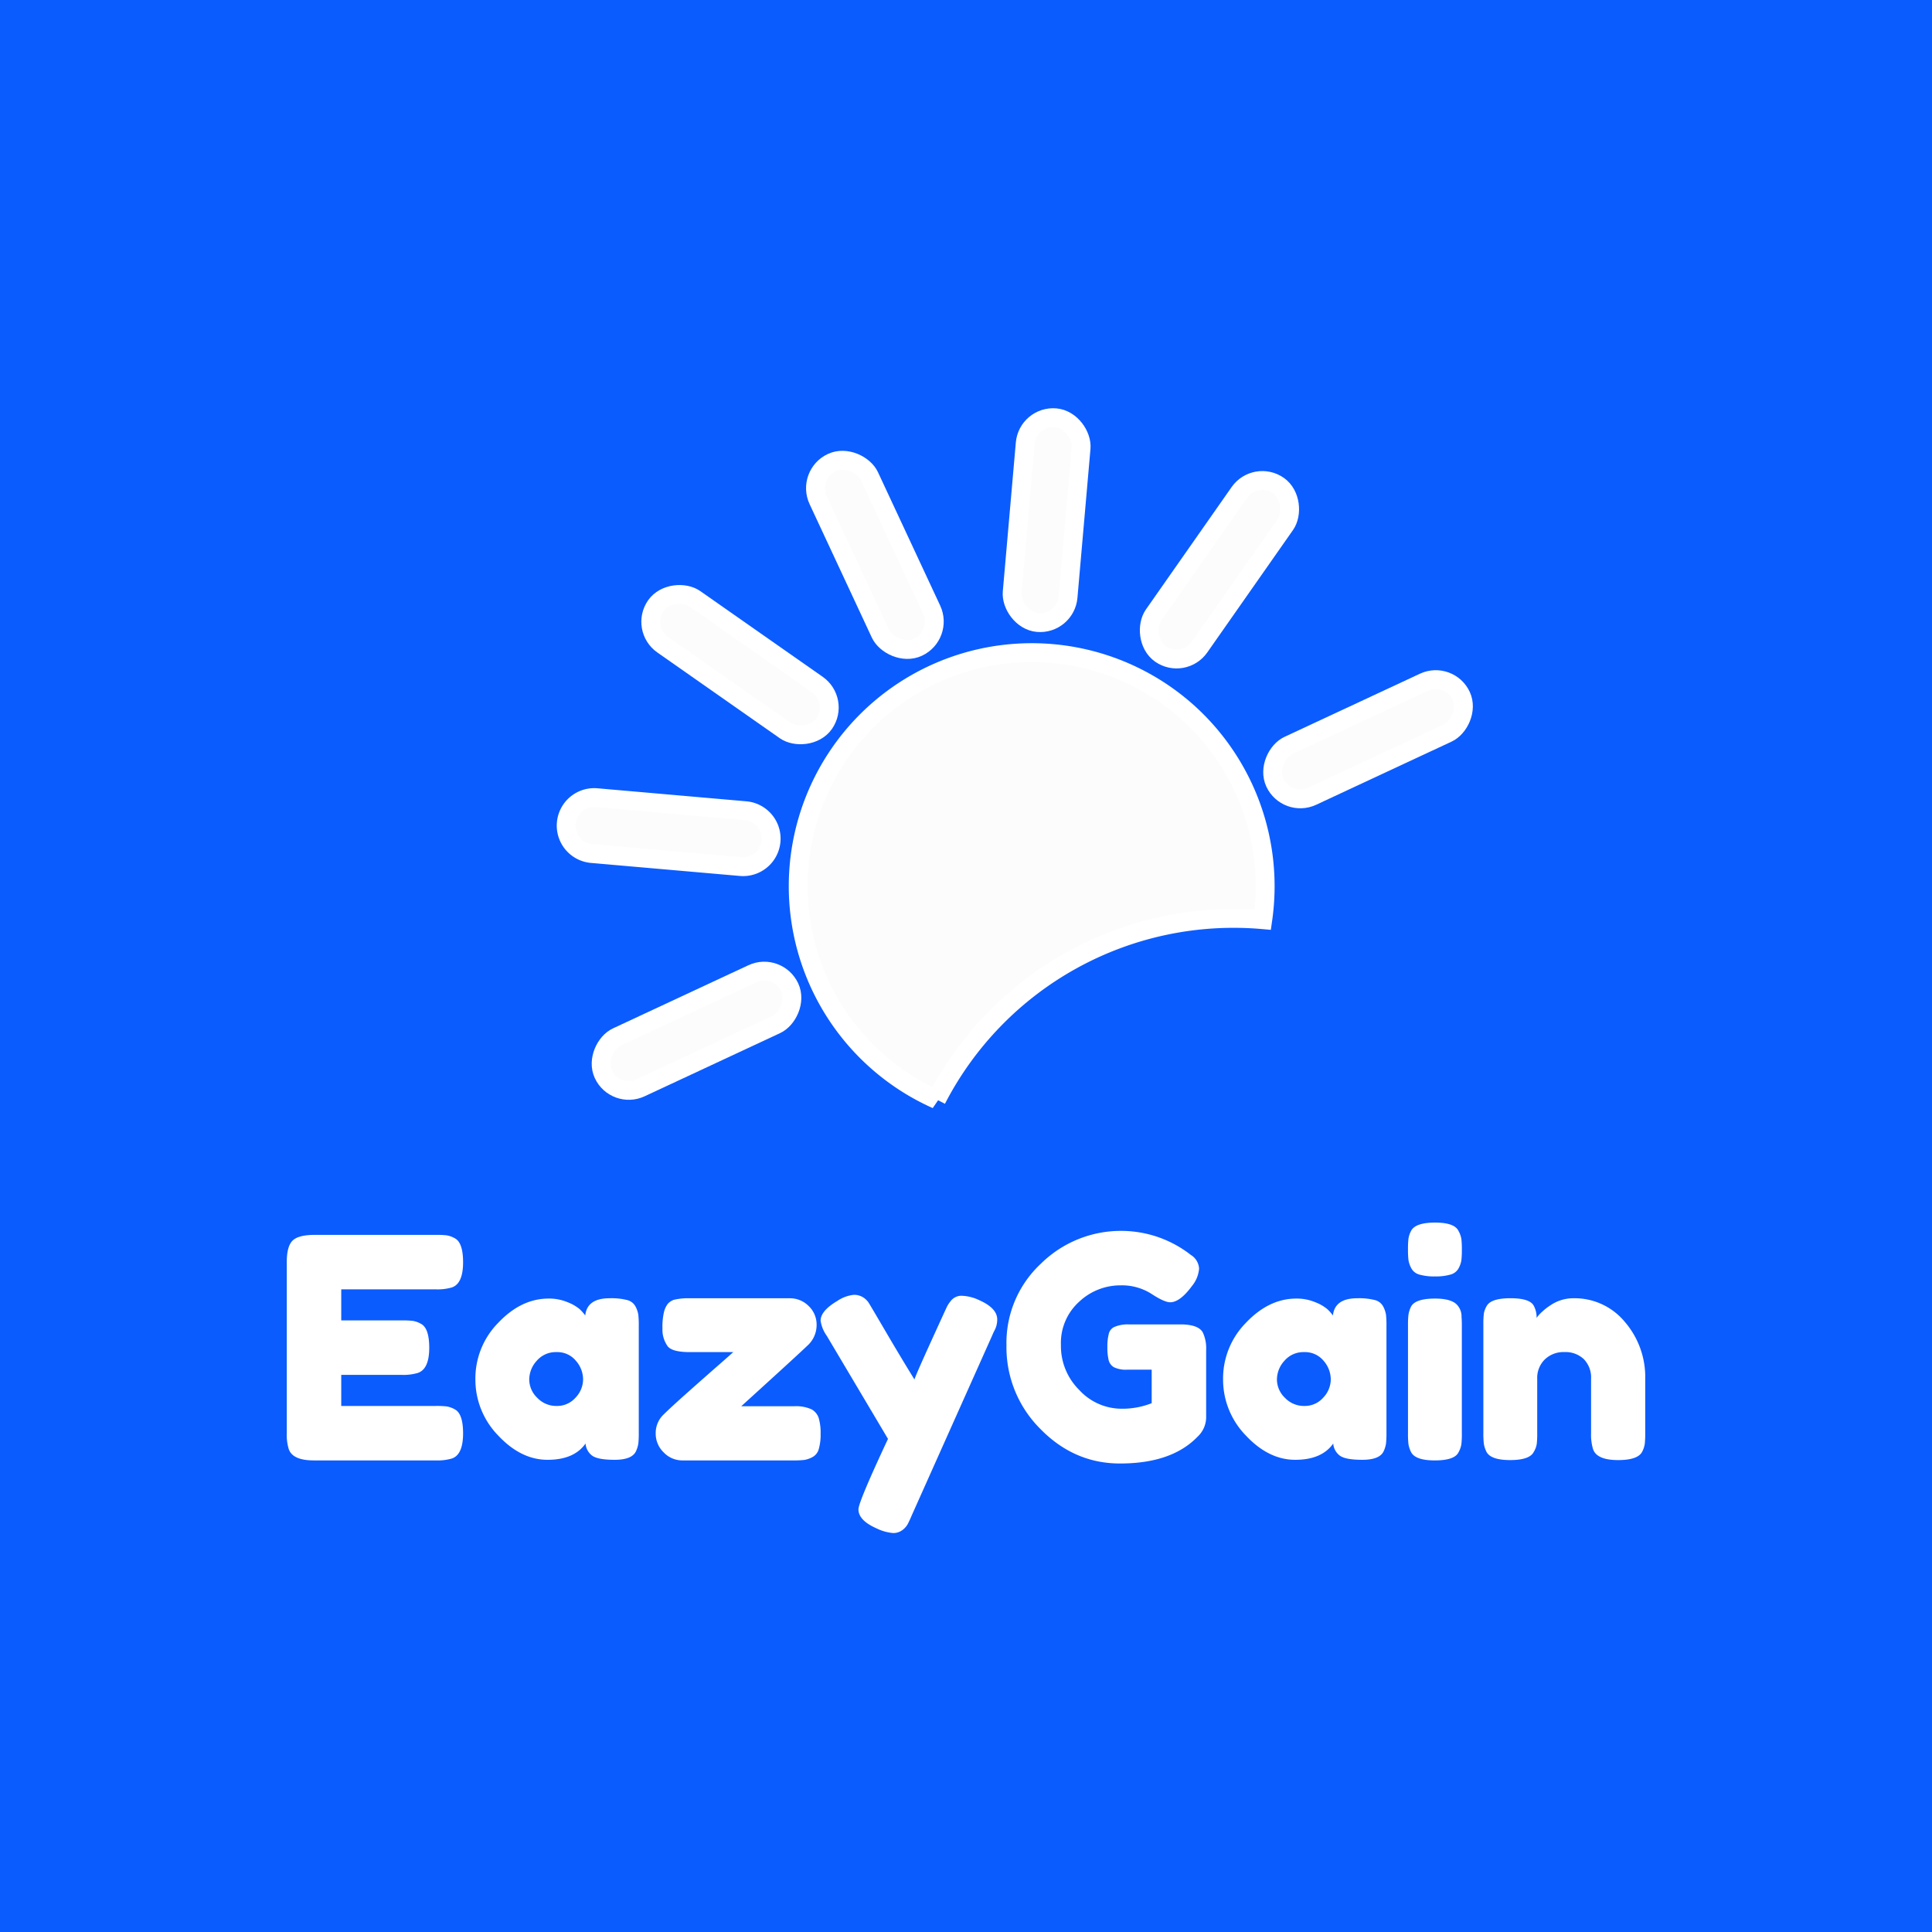 <svg xmlns="http://www.w3.org/2000/svg" xmlns:xlink="http://www.w3.org/1999/xlink" width="512" height="512" viewBox="0 0 512 512">
  <rect x="0" y="0" width="512" height="512" fill="#333333" stroke="none"/>
  <defs>
    <clipPath id="clip-EazyGain_Icon_Blue">
      <rect width="512" height="512"/>
    </clipPath>
  </defs>
  <g id="EazyGain_Icon_Blue" data-name="EazyGain Icon Blue" clip-path="url(#clip-EazyGain_Icon_Blue)">
    <rect width="512" height="512" fill="#0b5cff"/>
    <g id="Group_1" data-name="Group 1" transform="translate(0 22.087)">
      <g id="Discover_edge" transform="translate(839.314 -214.306) rotate(-25)">
        <path id="Subtraction_9" data-name="Subtraction 9" d="M15.172,102.489v0h0A61.895,61.895,0,1,1,118.922,37.8a62,62,0,0,1-5.266,58.035,88.566,88.566,0,0,0-98.484,6.653Z" transform="translate(-755.276 85.976)" fill="#fcfcfc" stroke="#fff" stroke-width="5"/>
        <rect id="Rectangle_32" data-name="Rectangle 32" width="15" height="54" rx="7.5" transform="translate(-701.425 23.753)" fill="#fcfcfc" stroke="#fff" stroke-width="5"/>
        <rect id="Rectangle_33" data-name="Rectangle 33" width="14.854" height="54.466" rx="7.427" transform="translate(-592.962 72.872) rotate(60)" fill="#fcfcfc" stroke="#fff" stroke-width="5"/>
        <rect id="Rectangle_34" data-name="Rectangle 34" width="14.854" height="54.466" rx="7.427" transform="translate(-758.662 42.143) rotate(-30)" fill="#fcfcfc" stroke="#fff" stroke-width="5"/>
        <path id="Path_359" data-name="Path 359" d="M7.427,0a7.427,7.427,0,0,1,7.427,7.427V47.039A7.427,7.427,0,1,1,0,47.039V7.427A7.427,7.427,0,0,1,7.427,0Z" transform="translate(-801.804 87.065) rotate(-60)" fill="#fcfcfc" stroke="#fff" stroke-width="5"/>
        <rect id="Rectangle_36" data-name="Rectangle 36" width="14.854" height="54.466" rx="7.427" transform="translate(-641.601 34.354) rotate(30)" fill="#fcfcfc" stroke="#fff" stroke-width="5"/>
        <rect id="Rectangle_37" data-name="Rectangle 37" width="14.854" height="54.466" rx="7.427" transform="translate(-817.297 152.504) rotate(-90)" fill="#fcfcfc" stroke="#fff" stroke-width="5"/>
        <rect id="Rectangle_38" data-name="Rectangle 38" width="14.854" height="54.466" rx="7.427" transform="translate(-568.895 142.843) rotate(90)" fill="#fcfcfc" stroke="#fff" stroke-width="5"/>
      </g>
      <path id="Path_358" data-name="Path 358" d="M22.433-106H47.547a23.682,23.682,0,0,1,2.813.122,6.533,6.533,0,0,1,2.161.775q2.2,1.142,2.2,6.36,0,5.708-3.017,6.686a13.632,13.632,0,0,1-4.24.489H15.176q-5.708,0-6.686-3.1A12.822,12.822,0,0,1,8-98.827v-45.336q0-4.159,1.549-5.667t5.871-1.508H47.547a23.69,23.69,0,0,1,2.813.122,6.533,6.533,0,0,1,2.161.775q2.2,1.142,2.2,6.36,0,5.708-3.017,6.686a13.634,13.634,0,0,1-4.24.489H22.433v8.236H38.578a23.68,23.68,0,0,1,2.813.122,6.532,6.532,0,0,1,2.161.775q2.2,1.142,2.2,6.36,0,5.708-3.1,6.686a13.633,13.633,0,0,1-4.24.489H22.433Zm64.661-23.973q.489-4.566,6.442-4.566a16.886,16.886,0,0,1,4.729.489,3.42,3.42,0,0,1,2.161,1.712,7,7,0,0,1,.734,2.161,23.693,23.693,0,0,1,.122,2.813v28.539a23.691,23.691,0,0,1-.122,2.813,7.558,7.558,0,0,1-.693,2.161q-1.142,2.12-5.585,2.12t-5.952-1.1a4.4,4.4,0,0,1-1.753-3.221q-3.017,4.322-10.07,4.322T64.018-98.174a21.214,21.214,0,0,1-6.034-14.963,21,21,0,0,1,6.075-14.922q6.075-6.4,13.332-6.4a12.7,12.7,0,0,1,5.056.979,11.224,11.224,0,0,1,3.18,1.835A11.332,11.332,0,0,1,87.094-129.975Zm-14.84,16.96a6.767,6.767,0,0,0,2.12,4.852A6.93,6.93,0,0,0,79.511-106a6.486,6.486,0,0,0,5.015-2.2,7.066,7.066,0,0,0,2-4.852,7.53,7.53,0,0,0-1.916-4.933,6.364,6.364,0,0,0-5.137-2.283,6.6,6.6,0,0,0-5.219,2.283A7.405,7.405,0,0,0,72.254-113.015Zm56.181,7.094h13.943a9.969,9.969,0,0,1,4.689.815,4.039,4.039,0,0,1,1.916,2.365,13.9,13.9,0,0,1,.489,4.077,13.9,13.9,0,0,1-.489,4.077,3.42,3.42,0,0,1-1.712,2.161,7,7,0,0,1-2.161.734,23.691,23.691,0,0,1-2.813.122H112.861a6.81,6.81,0,0,1-4.974-2.12,6.9,6.9,0,0,1-2.12-5.055,6.769,6.769,0,0,1,2.12-5.015q2.12-2.079,6.523-5.993t7.991-7.053q3.588-3.139,3.914-3.465h-11.5q-4.648,0-5.871-1.549a7.525,7.525,0,0,1-1.386-4.729,17.151,17.151,0,0,1,.408-4.362,5.944,5.944,0,0,1,.978-2.12,3.843,3.843,0,0,1,1.631-1.1,16.216,16.216,0,0,1,4.24-.408h26.5a6.945,6.945,0,0,1,4.974,2.038,6.778,6.778,0,0,1,2.12,5.1,7.344,7.344,0,0,1-2.446,5.422Q143.52-119.619,128.435-105.921Zm63.031-28.131q4.811,2.12,4.811,5.137a6.117,6.117,0,0,1-.652,2.772,13.459,13.459,0,0,0-.652,1.386L173.608-76.974q-.652,1.549-1.1,2.365a5.015,5.015,0,0,1-1.427,1.549,3.963,3.963,0,0,1-2.446.734,12.29,12.29,0,0,1-4.322-1.223Q159.5-75.669,159.5-78.6q0-1.957,7.828-18.673L151.1-124.593a9.122,9.122,0,0,1-1.631-4q0-2.609,4.4-5.219a9.56,9.56,0,0,1,4.322-1.631,4.474,4.474,0,0,1,2.528.652,4.9,4.9,0,0,1,1.427,1.345q.449.693,4.485,7.583t7.706,12.843q.408-1.3,4.4-10.07t4.281-9.336a8.292,8.292,0,0,1,.938-1.386,3.531,3.531,0,0,1,2.976-1.386A11.618,11.618,0,0,1,191.465-134.052Zm39.629,6.442h14.351q4.4.163,5.382,2.283a10.08,10.08,0,0,1,.815,4.566v17.939a7.123,7.123,0,0,1-2.283,4.974q-6.849,7.094-20.548,7.094-12.15,0-21.119-9.173a30.515,30.515,0,0,1-8.969-22.138,28.647,28.647,0,0,1,9.133-21.649,30.209,30.209,0,0,1,21.527-8.684,29.975,29.975,0,0,1,18.183,6.36,4.568,4.568,0,0,1,2.2,3.629,8.272,8.272,0,0,1-1.875,4.607q-3.18,4.322-5.789,4.322-1.549,0-4.974-2.242a14.55,14.55,0,0,0-8.154-2.242,15.921,15.921,0,0,0-11.008,4.362,14.683,14.683,0,0,0-4.811,11.416,16.387,16.387,0,0,0,4.892,11.986,15.236,15.236,0,0,0,11.089,4.933,21.149,21.149,0,0,0,8.072-1.468v-8.888h-6.442a7.229,7.229,0,0,1-3.588-.652,3.053,3.053,0,0,1-1.386-1.916,14.266,14.266,0,0,1-.326-3.425,13.221,13.221,0,0,1,.367-3.465,2.682,2.682,0,0,1,1.345-1.794A8.814,8.814,0,0,1,231.094-127.61Zm54.143-2.365q.489-4.566,6.442-4.566a16.886,16.886,0,0,1,4.729.489,3.42,3.42,0,0,1,2.161,1.712,7,7,0,0,1,.734,2.161,23.7,23.7,0,0,1,.122,2.813v28.539a23.7,23.7,0,0,1-.122,2.813,7.558,7.558,0,0,1-.693,2.161q-1.142,2.12-5.586,2.12t-5.952-1.1a4.4,4.4,0,0,1-1.753-3.221q-3.017,4.322-10.07,4.322t-13.087-6.442a21.214,21.214,0,0,1-6.034-14.963,21,21,0,0,1,6.075-14.922q6.075-6.4,13.332-6.4a12.7,12.7,0,0,1,5.056.979,11.225,11.225,0,0,1,3.18,1.835A11.334,11.334,0,0,1,285.237-129.975Zm-14.84,16.96a6.767,6.767,0,0,0,2.12,4.852A6.93,6.93,0,0,0,277.653-106a6.486,6.486,0,0,0,5.015-2.2,7.066,7.066,0,0,0,2-4.852,7.53,7.53,0,0,0-1.916-4.933,6.364,6.364,0,0,0-5.137-2.283,6.6,6.6,0,0,0-5.219,2.283A7.405,7.405,0,0,0,270.4-113.015Zm34.736-14.351a23.687,23.687,0,0,1,.122-2.813,7.56,7.56,0,0,1,.693-2.161q1.142-2.12,6.36-2.12,3.914,0,5.545,1.386a4.494,4.494,0,0,1,1.468,3.506q.081.815.081,2.365v28.539a23.7,23.7,0,0,1-.122,2.813,6.534,6.534,0,0,1-.775,2.161q-1.06,2.12-6.279,2.12-5.137,0-6.279-2.2a7.622,7.622,0,0,1-.693-2.12,23.538,23.538,0,0,1-.122-2.854Zm13.413-15.126a3.456,3.456,0,0,1-2.161,1.672,14.075,14.075,0,0,1-4.118.489,14.075,14.075,0,0,1-4.118-.489,3.42,3.42,0,0,1-2.161-1.712,6.993,6.993,0,0,1-.734-2.161,23.688,23.688,0,0,1-.122-2.813,23.688,23.688,0,0,1,.122-2.813,6.663,6.663,0,0,1,.693-2.079q1.142-2.2,6.36-2.2,5.137,0,6.2,2.2a6.534,6.534,0,0,1,.775,2.161,23.7,23.7,0,0,1,.122,2.813,23.7,23.7,0,0,1-.122,2.813A6.581,6.581,0,0,1,318.546-142.491ZM349-134.541a17.244,17.244,0,0,1,13.577,6.238A22.375,22.375,0,0,1,368-113.1v14.351a23.687,23.687,0,0,1-.122,2.813,6.66,6.66,0,0,1-.693,2.079q-1.142,2.2-6.36,2.2-5.789,0-6.686-3.017a13.279,13.279,0,0,1-.489-4.159v-14.351a6.967,6.967,0,0,0-1.916-5.219,7.027,7.027,0,0,0-5.137-1.875,7.139,7.139,0,0,0-5.219,1.957,6.869,6.869,0,0,0-2,5.137v14.433a23.68,23.68,0,0,1-.122,2.813,5.8,5.8,0,0,1-.775,2.079q-1.06,2.2-6.279,2.2-5.137,0-6.279-2.2a7.559,7.559,0,0,1-.693-2.161,23.69,23.69,0,0,1-.122-2.813v-28.865a22.754,22.754,0,0,1,.122-2.732,5.8,5.8,0,0,1,.775-2.079q1.141-2.039,6.279-2.038,4.974,0,6.116,1.875a6.483,6.483,0,0,1,.815,3.343,8.3,8.3,0,0,1,1.468-1.631,14.3,14.3,0,0,1,2.2-1.712A10.681,10.681,0,0,1,349-134.541Z" transform="translate(68 456.506)" fill="#fff"/>
    </g>
  </g>
</svg>
